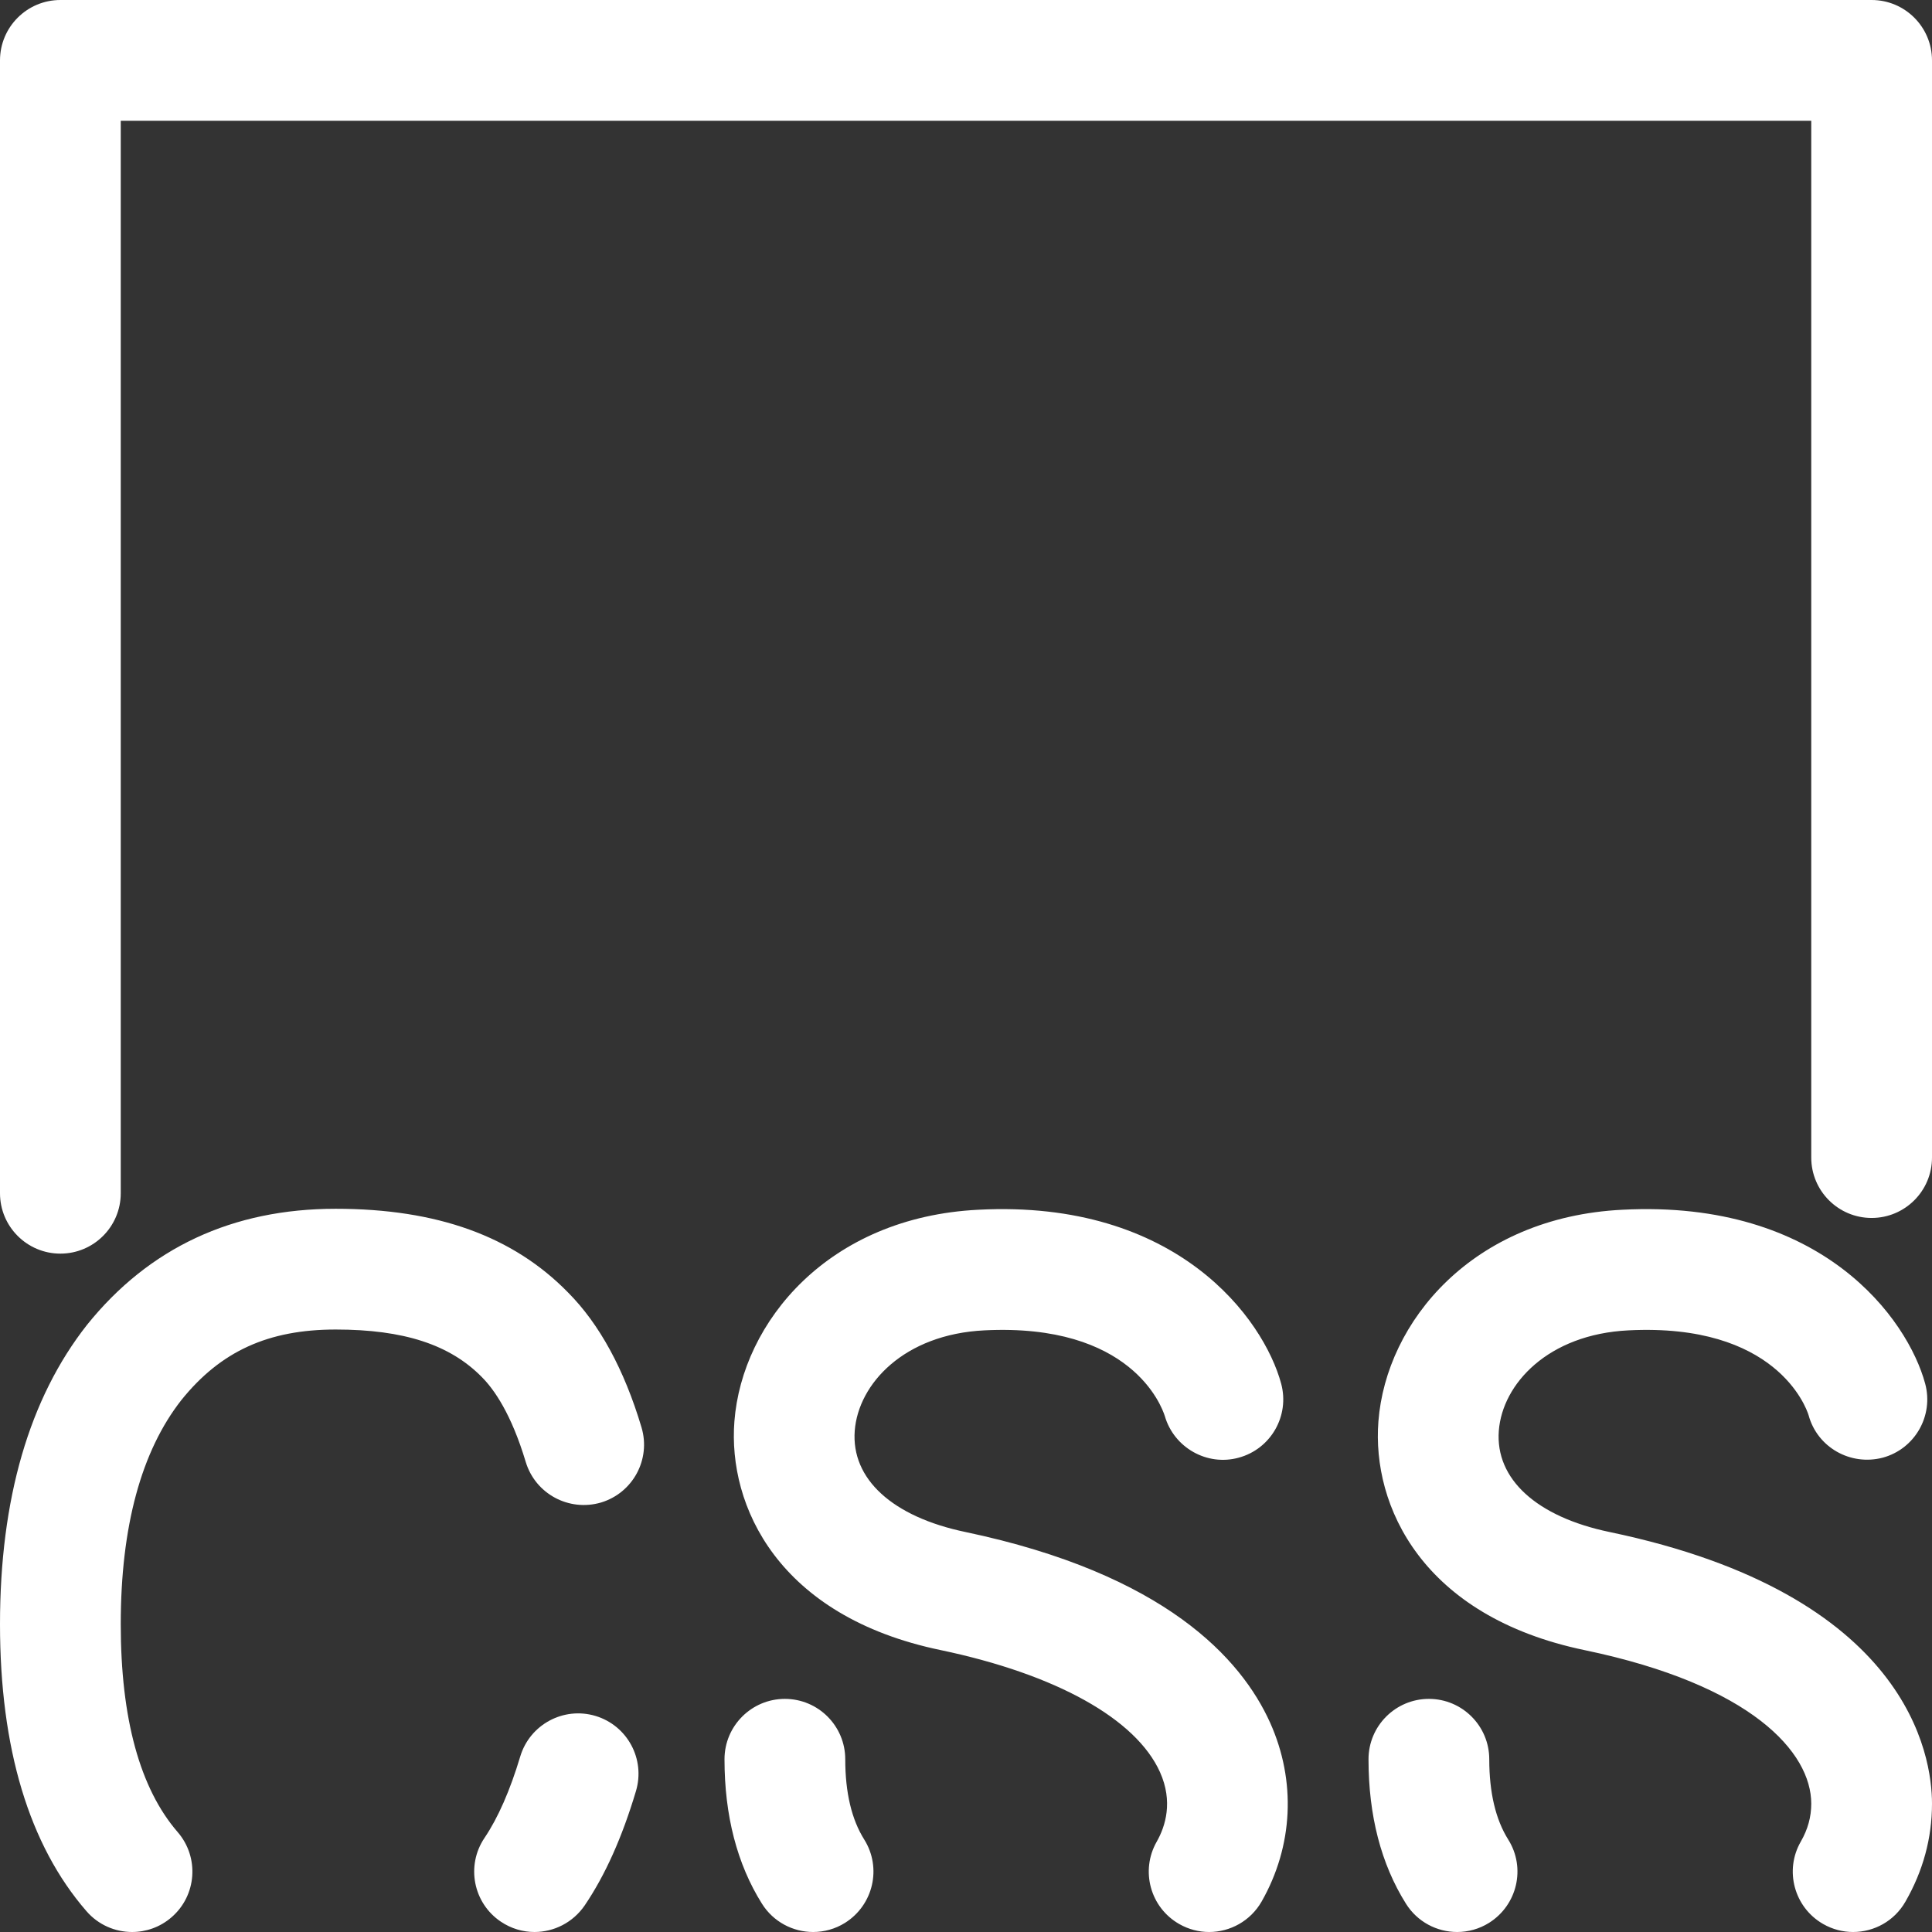 <svg width="56" height="56" viewBox="0 0 56 56" fill="none" xmlns="http://www.w3.org/2000/svg">
<rect x="0" y="0" width="56" height="56" fill="#333333" stroke="none"/>
<g clip-path="url(#clip0_46_874)">
<path d="M15.493 56C15.155 56 14.817 55.902 14.518 55.701C13.715 55.162 13.503 54.073 14.044 53.272C14.436 52.691 14.784 51.898 15.08 50.911C15.358 49.987 16.333 49.46 17.26 49.737C18.186 50.015 18.711 50.99 18.433 51.917C18.032 53.258 17.547 54.343 16.949 55.228C16.606 55.729 16.053 56 15.493 56ZM3.829 56C3.339 56 2.851 55.795 2.506 55.396C0.842 53.478 0 50.678 0 47.077C0 43.449 0.847 40.53 2.522 38.402C4.321 36.164 6.741 35.037 9.73 35.037C12.668 35.037 14.87 35.831 16.466 37.464C17.372 38.374 18.093 39.692 18.594 41.372C18.872 42.299 18.345 43.274 17.418 43.552C16.492 43.822 15.519 43.302 15.239 42.376C14.821 40.98 14.32 40.271 13.972 39.921C13.046 38.974 11.702 38.537 9.73 38.537C7.775 38.537 6.396 39.167 5.259 40.579C4.095 42.061 3.5 44.252 3.5 47.077C3.5 49.812 4.055 51.84 5.15 53.104C5.782 53.835 5.703 54.941 4.972 55.573C4.641 55.86 4.233 56 3.829 56ZM23.569 56C22.986 56 22.416 55.708 22.085 55.179C21.364 54.031 21 52.621 21 50.993C21 50.027 21.784 49.243 22.75 49.243C23.716 49.243 24.5 50.027 24.5 50.993C24.5 51.956 24.684 52.738 25.051 53.321C25.564 54.14 25.314 55.218 24.495 55.734C24.208 55.914 23.886 56 23.569 56ZM35.047 56C34.753 56 34.454 55.925 34.181 55.769C33.341 55.291 33.049 54.222 33.528 53.382C33.782 52.934 34.006 52.22 33.623 51.366C32.928 49.821 30.611 48.531 27.267 47.829C22.549 46.851 21.096 43.645 21.287 41.197C21.511 38.313 24.012 35.28 28.359 35.065C34.127 34.764 36.629 38.232 37.135 40.105C37.387 41.039 36.836 42 35.903 42.252C34.988 42.504 34.029 41.963 33.763 41.046C33.668 40.749 32.781 38.348 28.534 38.561C26.203 38.675 24.88 40.112 24.775 41.47C24.668 42.868 25.867 43.965 27.984 44.406C33.775 45.624 35.982 48.083 36.815 49.933C37.574 51.623 37.485 53.51 36.568 55.118C36.244 55.683 35.653 56 35.047 56ZM42.236 56C41.652 56 41.083 55.708 40.752 55.179C40.031 54.031 39.667 52.621 39.667 50.993C39.667 50.027 40.451 49.243 41.417 49.243C42.383 49.243 43.167 50.027 43.167 50.993C43.167 51.956 43.351 52.738 43.717 53.321C44.231 54.14 43.981 55.218 43.162 55.734C42.875 55.914 42.553 56 42.236 56ZM53.713 56C53.417 56 53.118 55.925 52.843 55.767C52.005 55.286 51.716 54.215 52.197 53.38C52.402 53.023 52.5 52.663 52.5 52.281C52.5 50.792 50.776 48.841 45.936 47.831C41.216 46.851 39.762 43.645 39.954 41.197C40.178 38.313 42.679 35.28 47.026 35.065C52.817 34.764 55.295 38.232 55.802 40.105C56.054 41.039 55.503 42 54.57 42.252C53.636 42.495 52.675 41.953 52.423 41.02C52.346 40.773 51.462 38.346 47.203 38.561C44.872 38.675 43.549 40.112 43.444 41.47C43.337 42.868 44.536 43.965 46.653 44.406C55.326 46.216 56 50.892 56 52.281C56 53.277 55.741 54.231 55.23 55.12C54.908 55.685 54.318 56 53.713 56Z" fill="white"/>
<path d="M1.75 36.337C0.784 36.337 0 35.553 0 34.587V1.75C0 0.784 0.784 0 1.75 0H54.25C55.216 0 56 0.784 56 1.75V33.553C56 34.519 55.216 35.303 54.25 35.303C53.284 35.303 52.5 34.519 52.5 33.553V3.5H3.5V34.587C3.5 35.553 2.716 36.337 1.75 36.337Z" fill="white"/>
</g>
<defs>
<clipPath id="clip0_46_874">
<rect width="56" height="56" fill="white"/>
</clipPath>
</defs>
</svg>
